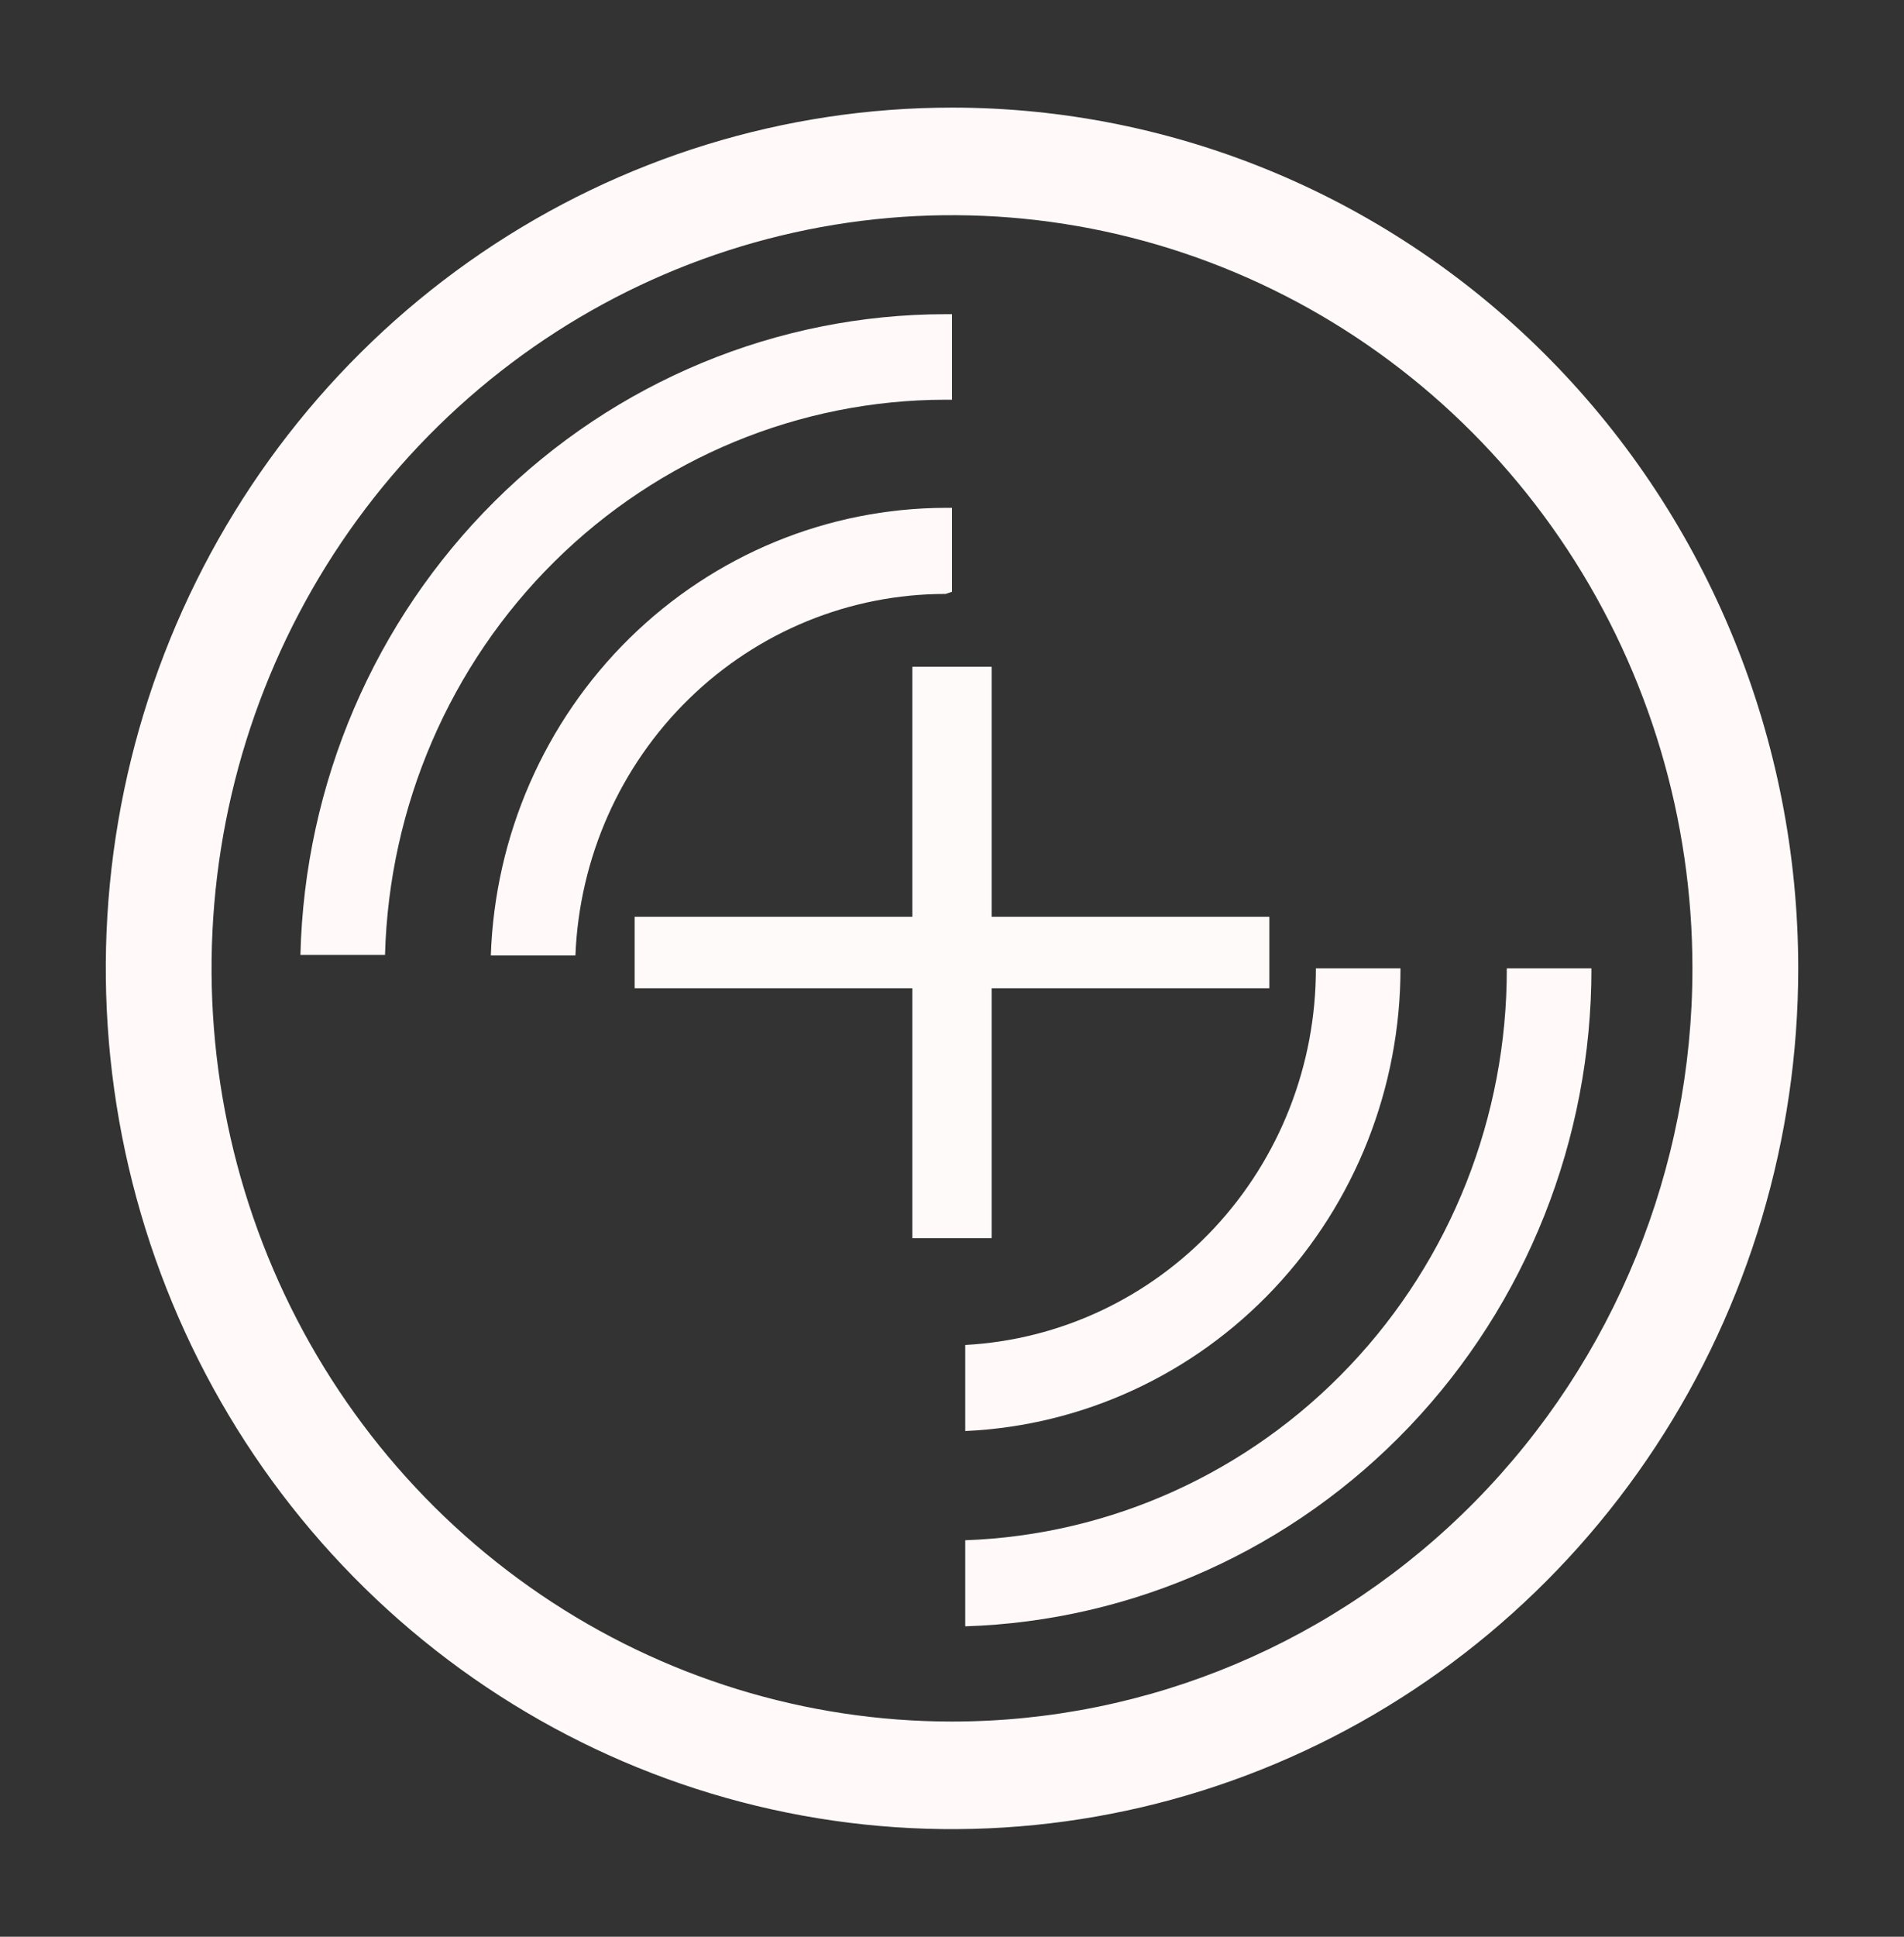 <svg width="60" height="61" viewBox="0 0 60 61" fill="none" xmlns="http://www.w3.org/2000/svg">
<rect x="0" y="0" width="60" height="61" fill="#333333" stroke="none"/>
<path d="M30 3.389C24.726 3.389 19.57 4.979 15.185 7.958C10.8 10.937 7.382 15.171 5.363 20.125C3.345 25.079 2.817 30.53 3.846 35.789C4.875 41.048 7.414 45.879 11.144 49.67C14.873 53.462 19.625 56.044 24.798 57.09C29.97 58.136 35.332 57.599 40.205 55.547C45.078 53.495 49.242 50.021 52.172 45.562C55.103 41.104 56.667 35.862 56.667 30.5C56.667 23.31 53.857 16.414 48.856 11.33C43.855 6.245 37.072 3.389 30 3.389V3.389ZM30 54.222C25.385 54.222 20.874 52.831 17.037 50.224C13.2 47.618 10.209 43.913 8.443 39.578C6.677 35.243 6.215 30.474 7.115 25.872C8.015 21.27 10.238 17.044 13.501 13.726C16.764 10.408 20.922 8.149 25.448 7.234C29.974 6.318 34.666 6.788 38.929 8.584C43.193 10.379 46.837 13.42 49.401 17.321C51.965 21.222 53.333 25.808 53.333 30.5C53.333 36.792 50.875 42.825 46.499 47.274C42.123 51.723 36.188 54.222 30 54.222Z" fill="#FFF9F9"/>
<path d="M29.8 12.59H30V9.896H29.8C24.491 9.898 19.394 12.01 15.595 15.78C11.796 19.551 9.597 24.681 9.467 30.076H12.133C12.259 25.397 14.175 20.952 17.474 17.686C20.774 14.421 25.195 12.592 29.8 12.59V12.59Z" fill="#FFF9F9"/>
<path d="M50.133 30.5H47.483C47.495 35.167 45.721 39.656 42.535 43.017C39.351 46.379 35.005 48.349 30.417 48.512V51.223C35.711 51.056 40.732 48.798 44.416 44.929C48.1 41.06 50.157 35.885 50.15 30.5H50.133Z" fill="#FFF9F9"/>
<path d="M30 18.639V15.995H29.8C26.081 16.002 22.509 17.475 19.835 20.104C17.162 22.733 15.596 26.314 15.467 30.093H18.133C18.254 27.03 19.536 24.134 21.711 22.011C23.886 19.889 26.785 18.704 29.8 18.707L30 18.639Z" fill="#FFF9F9"/>
<path d="M30.417 42.361V45.072C34.109 44.906 37.596 43.299 40.151 40.584C42.706 37.87 44.133 34.257 44.133 30.5H41.467C41.471 33.54 40.327 36.466 38.27 38.673C36.214 40.88 33.403 42.2 30.417 42.361V42.361Z" fill="#FFF9F9"/>
<path d="M40 28.875H31.25V21H28.75V28.875H20V31.125H28.75V39H31.25V31.125H40V28.875Z" fill="#FEFAFA"/>
</svg>

